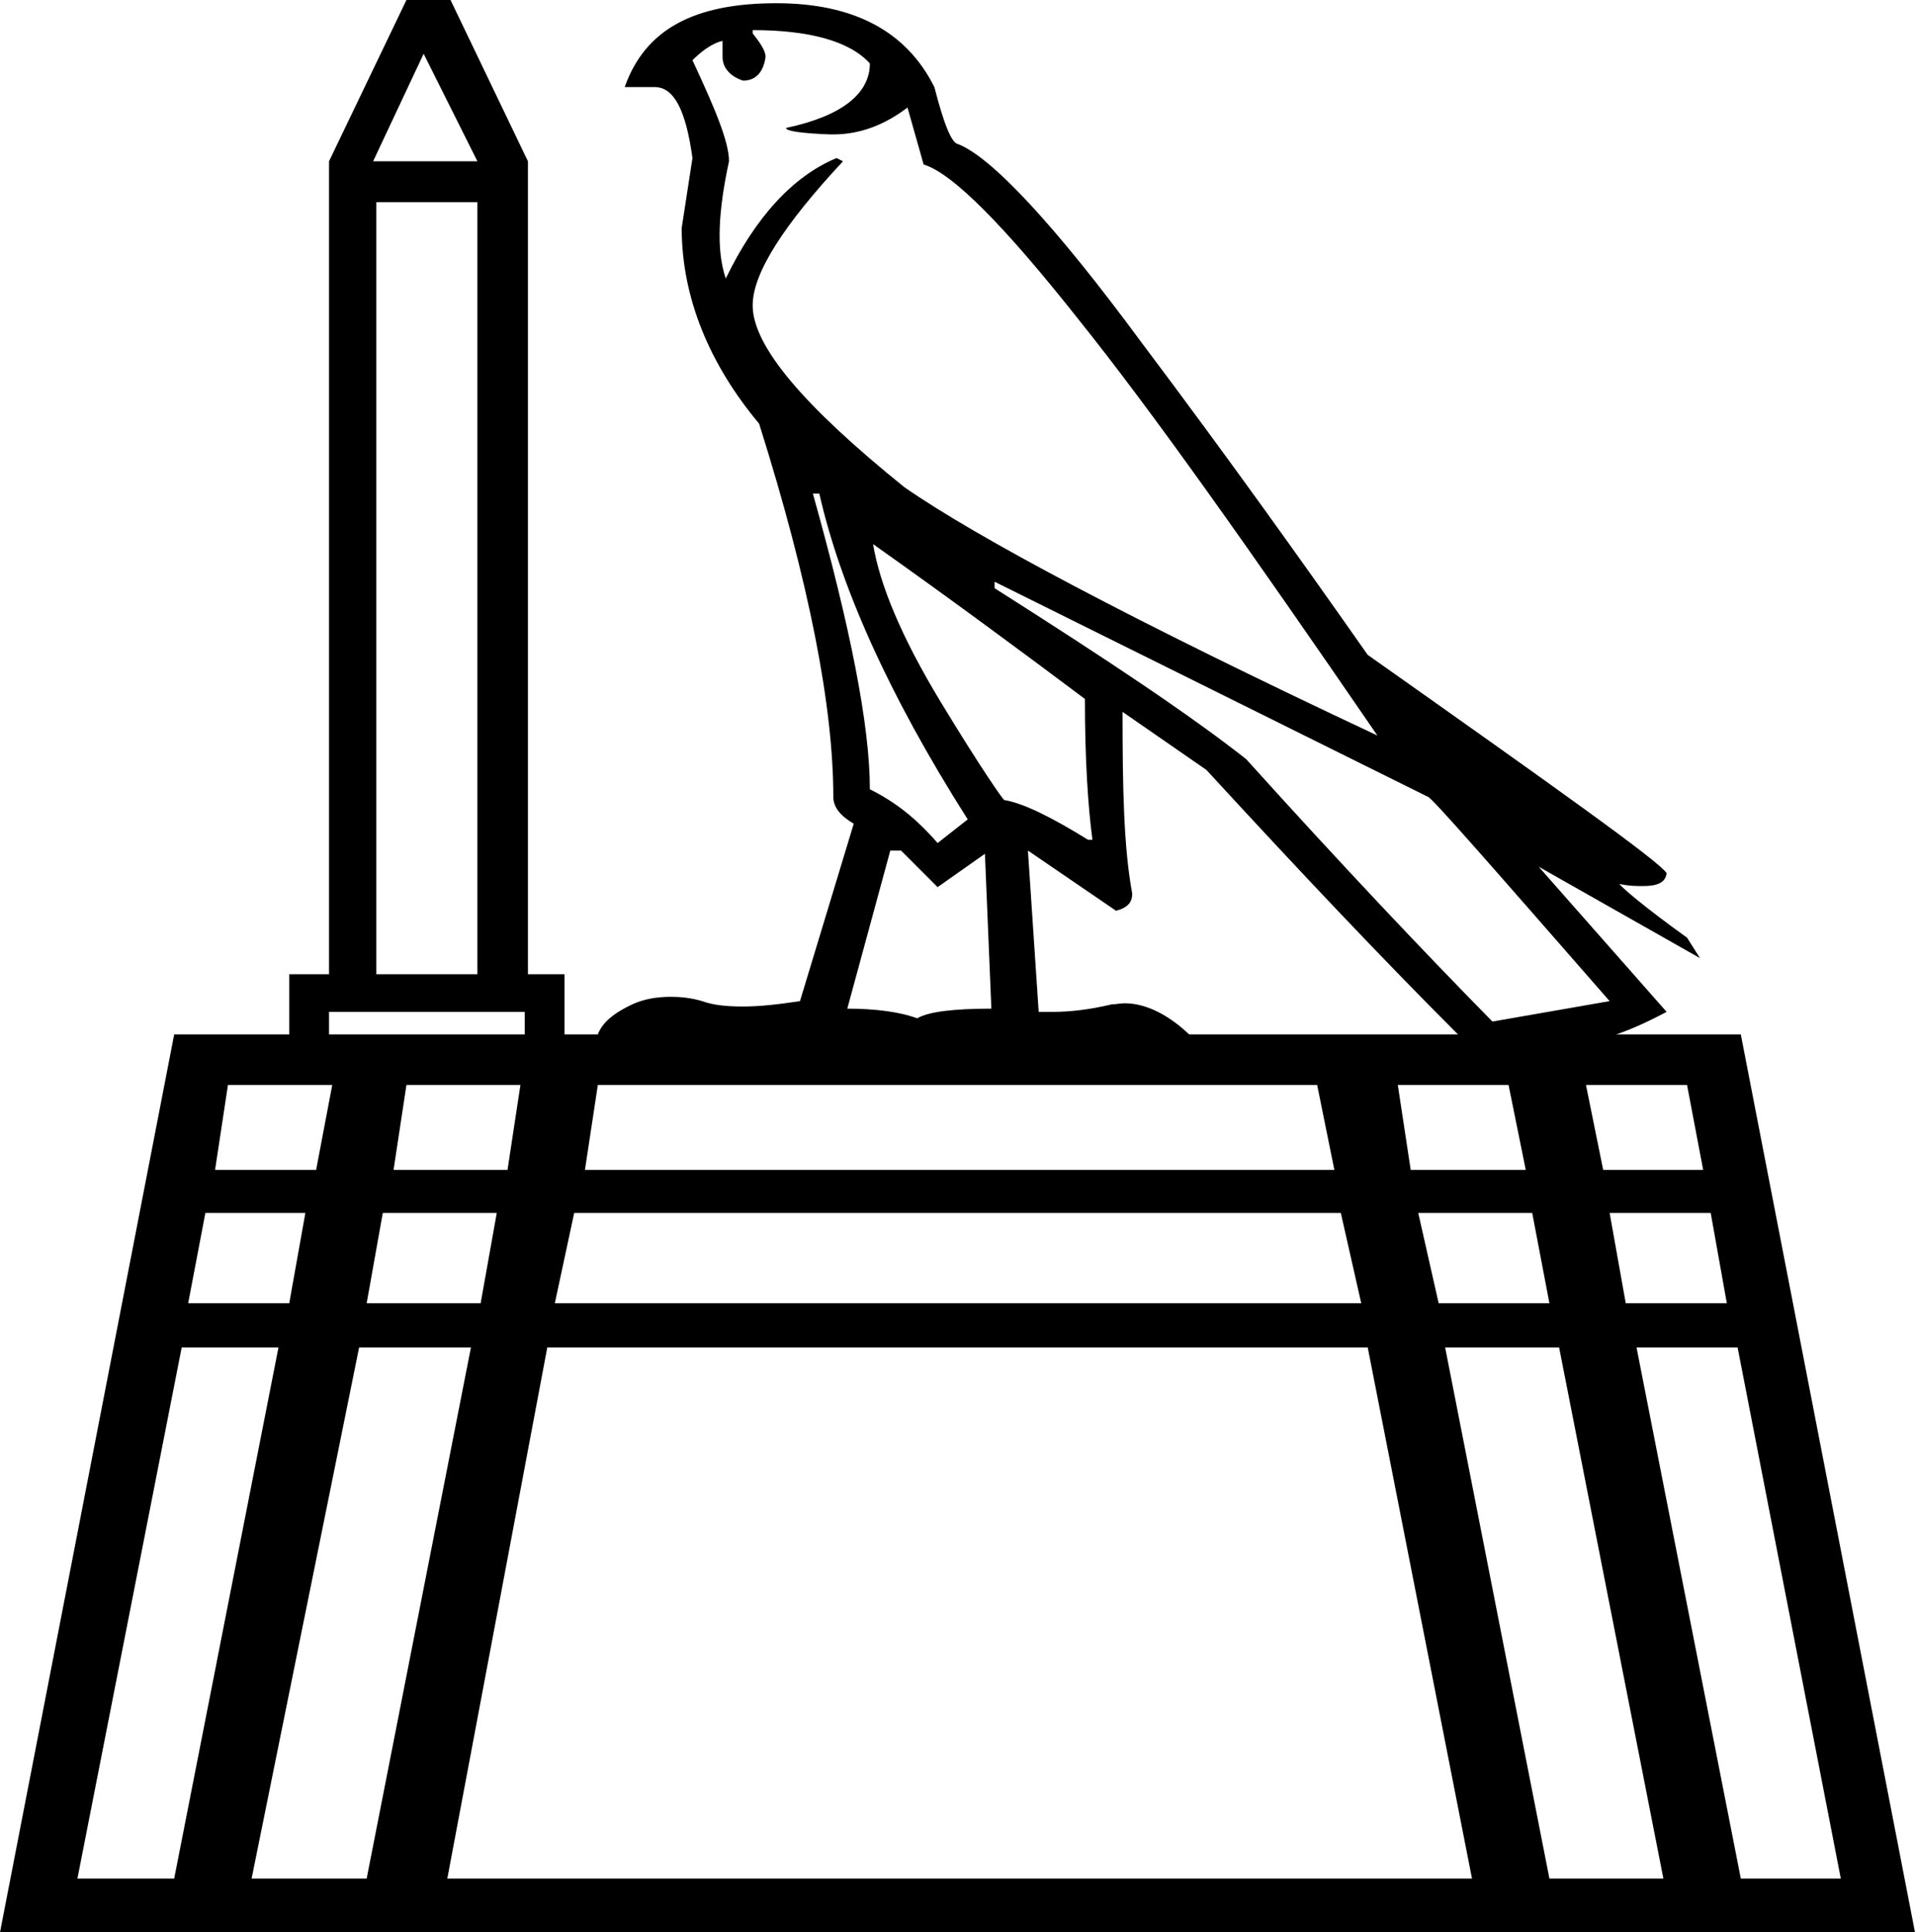<?xml version='1.0' encoding ='UTF-8' standalone='no'?>
<svg width='17.81' height='17.97' xmlns='http://www.w3.org/2000/svg' xmlns:xlink='http://www.w3.org/1999/xlink'  version='1.1' >
<path style='fill:black; stroke:none' d=' M 3.94 0.5  L 4.44 1.5  L 3.47 1.5  L 3.94 0.5  Z  M 7 0.28  C 7.52 0.28 7.9 0.38 8.09 0.59  C 8.09 0.87 7.83 1.08 7.31 1.19  C 7.31 1.22 7.46 1.24 7.72 1.25  C 7.73 1.25 7.74 1.25 7.75 1.25  C 8 1.25 8.23 1.16 8.44 1  L 8.59 1.53  C 8.86 1.61 9.35 2.11 10.03 2.97  C 10.72 3.83 11.63 5.12 12.81 6.84  C 10.53 5.77 9.07 4.99 8.41 4.53  C 7.48 3.78 7 3.22 7 2.84  C 7 2.54 7.29 2.09 7.84 1.5  L 7.78 1.47  C 7.37 1.64 7.02 2.03 6.75 2.59  C 6.66 2.33 6.68 1.96 6.78 1.5  C 6.78 1.32 6.65 1.01 6.44 0.56  C 6.53 0.47 6.63 0.4 6.72 0.38  L 6.72 0.53  C 6.72 0.63 6.79 0.71 6.91 0.75  C 7.03 0.75 7.1 0.67 7.12 0.53  C 7.12 0.47 7.07 0.4 7 0.31  L 7 0.28  Z  M 8.12 5.06  L 8.12 5.06  C 8.84 5.57 9.49 6.05 10.09 6.5  C 10.09 7.08 10.12 7.51 10.16 7.81  L 10.12 7.81  C 9.78 7.6 9.52 7.47 9.34 7.44  C 9.33 7.44 9.12 7.14 8.75 6.53  C 8.38 5.92 8.18 5.43 8.12 5.06  Z  M 7.62 4.59  C 7.81 5.43 8.25 6.44 9 7.62  L 8.72 7.84  C 8.52 7.61 8.33 7.46 8.09 7.34  C 8.09 6.75 7.91 5.84 7.56 4.59  Z  M 4.44 1.88  L 4.44 9.06  L 3.5 9.06  L 3.5 1.88  Z  M 8.38 7.91  L 8.72 8.25  L 9.16 7.94  L 9.22 9.38  C 8.86 9.38 8.63 9.41 8.53 9.47  C 8.37 9.41 8.14 9.38 7.88 9.38  L 8.28 7.91  Z  M 9.25 5.41  L 13.28 7.41  C 13.31 7.41 13.86 8.04 14.97 9.31  L 13.88 9.5  C 13.28 8.89 12.51 8.08 11.59 7.06  C 11.07 6.65 10.29 6.13 9.25 5.47  L 9.25 5.41  Z  M 4.88 9.41  L 4.88 9.62  L 3.06 9.62  L 3.06 9.41  Z  M 10.44 6.62  L 11.22 7.16  C 12.13 8.15 12.89 8.95 13.56 9.62  L 11.06 9.62  C 10.87 9.44 10.66 9.33 10.46 9.33  C 10.42 9.33 10.38 9.34 10.34 9.34  C 10.13 9.39 9.95 9.41 9.79 9.41  C 9.74 9.41 9.7 9.41 9.66 9.41  L 9.56 7.91  L 10.38 8.47  C 10.49 8.44 10.53 8.39 10.53 8.31  C 10.45 7.88 10.44 7.32 10.44 6.62  Z  M 3.09 10.09  L 2.94 10.88  L 2 10.88  L 2.12 10.09  Z  M 4.84 10.09  L 4.72 10.88  L 3.66 10.88  L 3.78 10.09  Z  M 12.25 10.09  L 12.41 10.88  L 5.44 10.88  L 5.56 10.09  Z  M 14.03 10.09  L 14.19 10.88  L 13.12 10.88  L 13 10.09  Z  M 15.69 10.09  L 15.84 10.88  L 14.91 10.88  L 14.75 10.09  Z  M 2.84 11.28  L 2.69 12.12  L 1.75 12.12  L 1.91 11.28  Z  M 4.62 11.28  L 4.47 12.12  L 3.41 12.12  L 3.56 11.28  Z  M 12.47 11.28  L 12.66 12.12  L 5.16 12.12  L 5.34 11.28  Z  M 14.25 11.28  L 14.41 12.12  L 13.38 12.12  L 13.19 11.28  Z  M 15.91 11.28  L 16.06 12.12  L 15.12 12.12  L 14.97 11.28  Z  M 2.59 12.53  L 1.62 17.47  L 0.72 17.47  L 1.69 12.53  Z  M 4.38 12.53  L 3.41 17.47  L 2.34 17.47  L 3.34 12.53  Z  M 12.72 12.53  L 13.69 17.47  L 4.16 17.47  L 5.09 12.53  Z  M 14.5 12.53  L 15.47 17.47  L 14.41 17.47  L 13.44 12.53  Z  M 16.16 12.53  L 17.12 17.47  L 16.19 17.47  L 15.22 12.53  Z  M 3.78 0  L 3.06 1.5  L 3.06 9.06  L 2.69 9.06  L 2.69 9.62  L 1.62 9.62  L 0 17.97  L 17.81 17.97  L 16.19 9.62  L 15.03 9.62  C 15.18 9.57 15.35 9.49 15.5 9.41  L 14.31 8.06  L 15.81 8.91  L 15.69 8.72  C 15.3 8.44 15.09 8.26 15.06 8.22  L 15.06 8.22  C 15.15 8.24 15.22 8.24 15.28 8.24  C 15.41 8.24 15.49 8.21 15.5 8.12  C 15.43 8.01 14.49 7.34 12.72 6.09  C 12.13 5.25 11.44 4.28 10.62 3.19  C 9.81 2.09 9.22 1.46 8.91 1.34  C 8.85 1.33 8.78 1.16 8.69 0.81  C 8.43 0.29 7.94 0.03 7.22 0.03  C 7.22 0.03 7.22 0.03 7.22 0.03  C 6.46 0.03 6 0.27 5.81 0.81  L 6.09 0.81  C 6.27 0.81 6.38 1.03 6.44 1.47  L 6.34 2.12  C 6.34 2.77 6.6 3.39 7.06 3.94  C 7.53 5.43 7.75 6.58 7.75 7.41  C 7.75 7.51 7.82 7.59 7.94 7.66  L 7.44 9.31  C 7.24 9.34 7.07 9.36 6.91 9.36  C 6.77 9.36 6.64 9.35 6.53 9.31  C 6.43 9.28 6.33 9.27 6.24 9.27  C 6.11 9.27 5.99 9.29 5.88 9.34  C 5.71 9.42 5.6 9.51 5.56 9.62  L 5.25 9.62  L 5.25 9.06  L 4.91 9.06  L 4.91 1.5  L 4.19 0  Z '/></svg>
